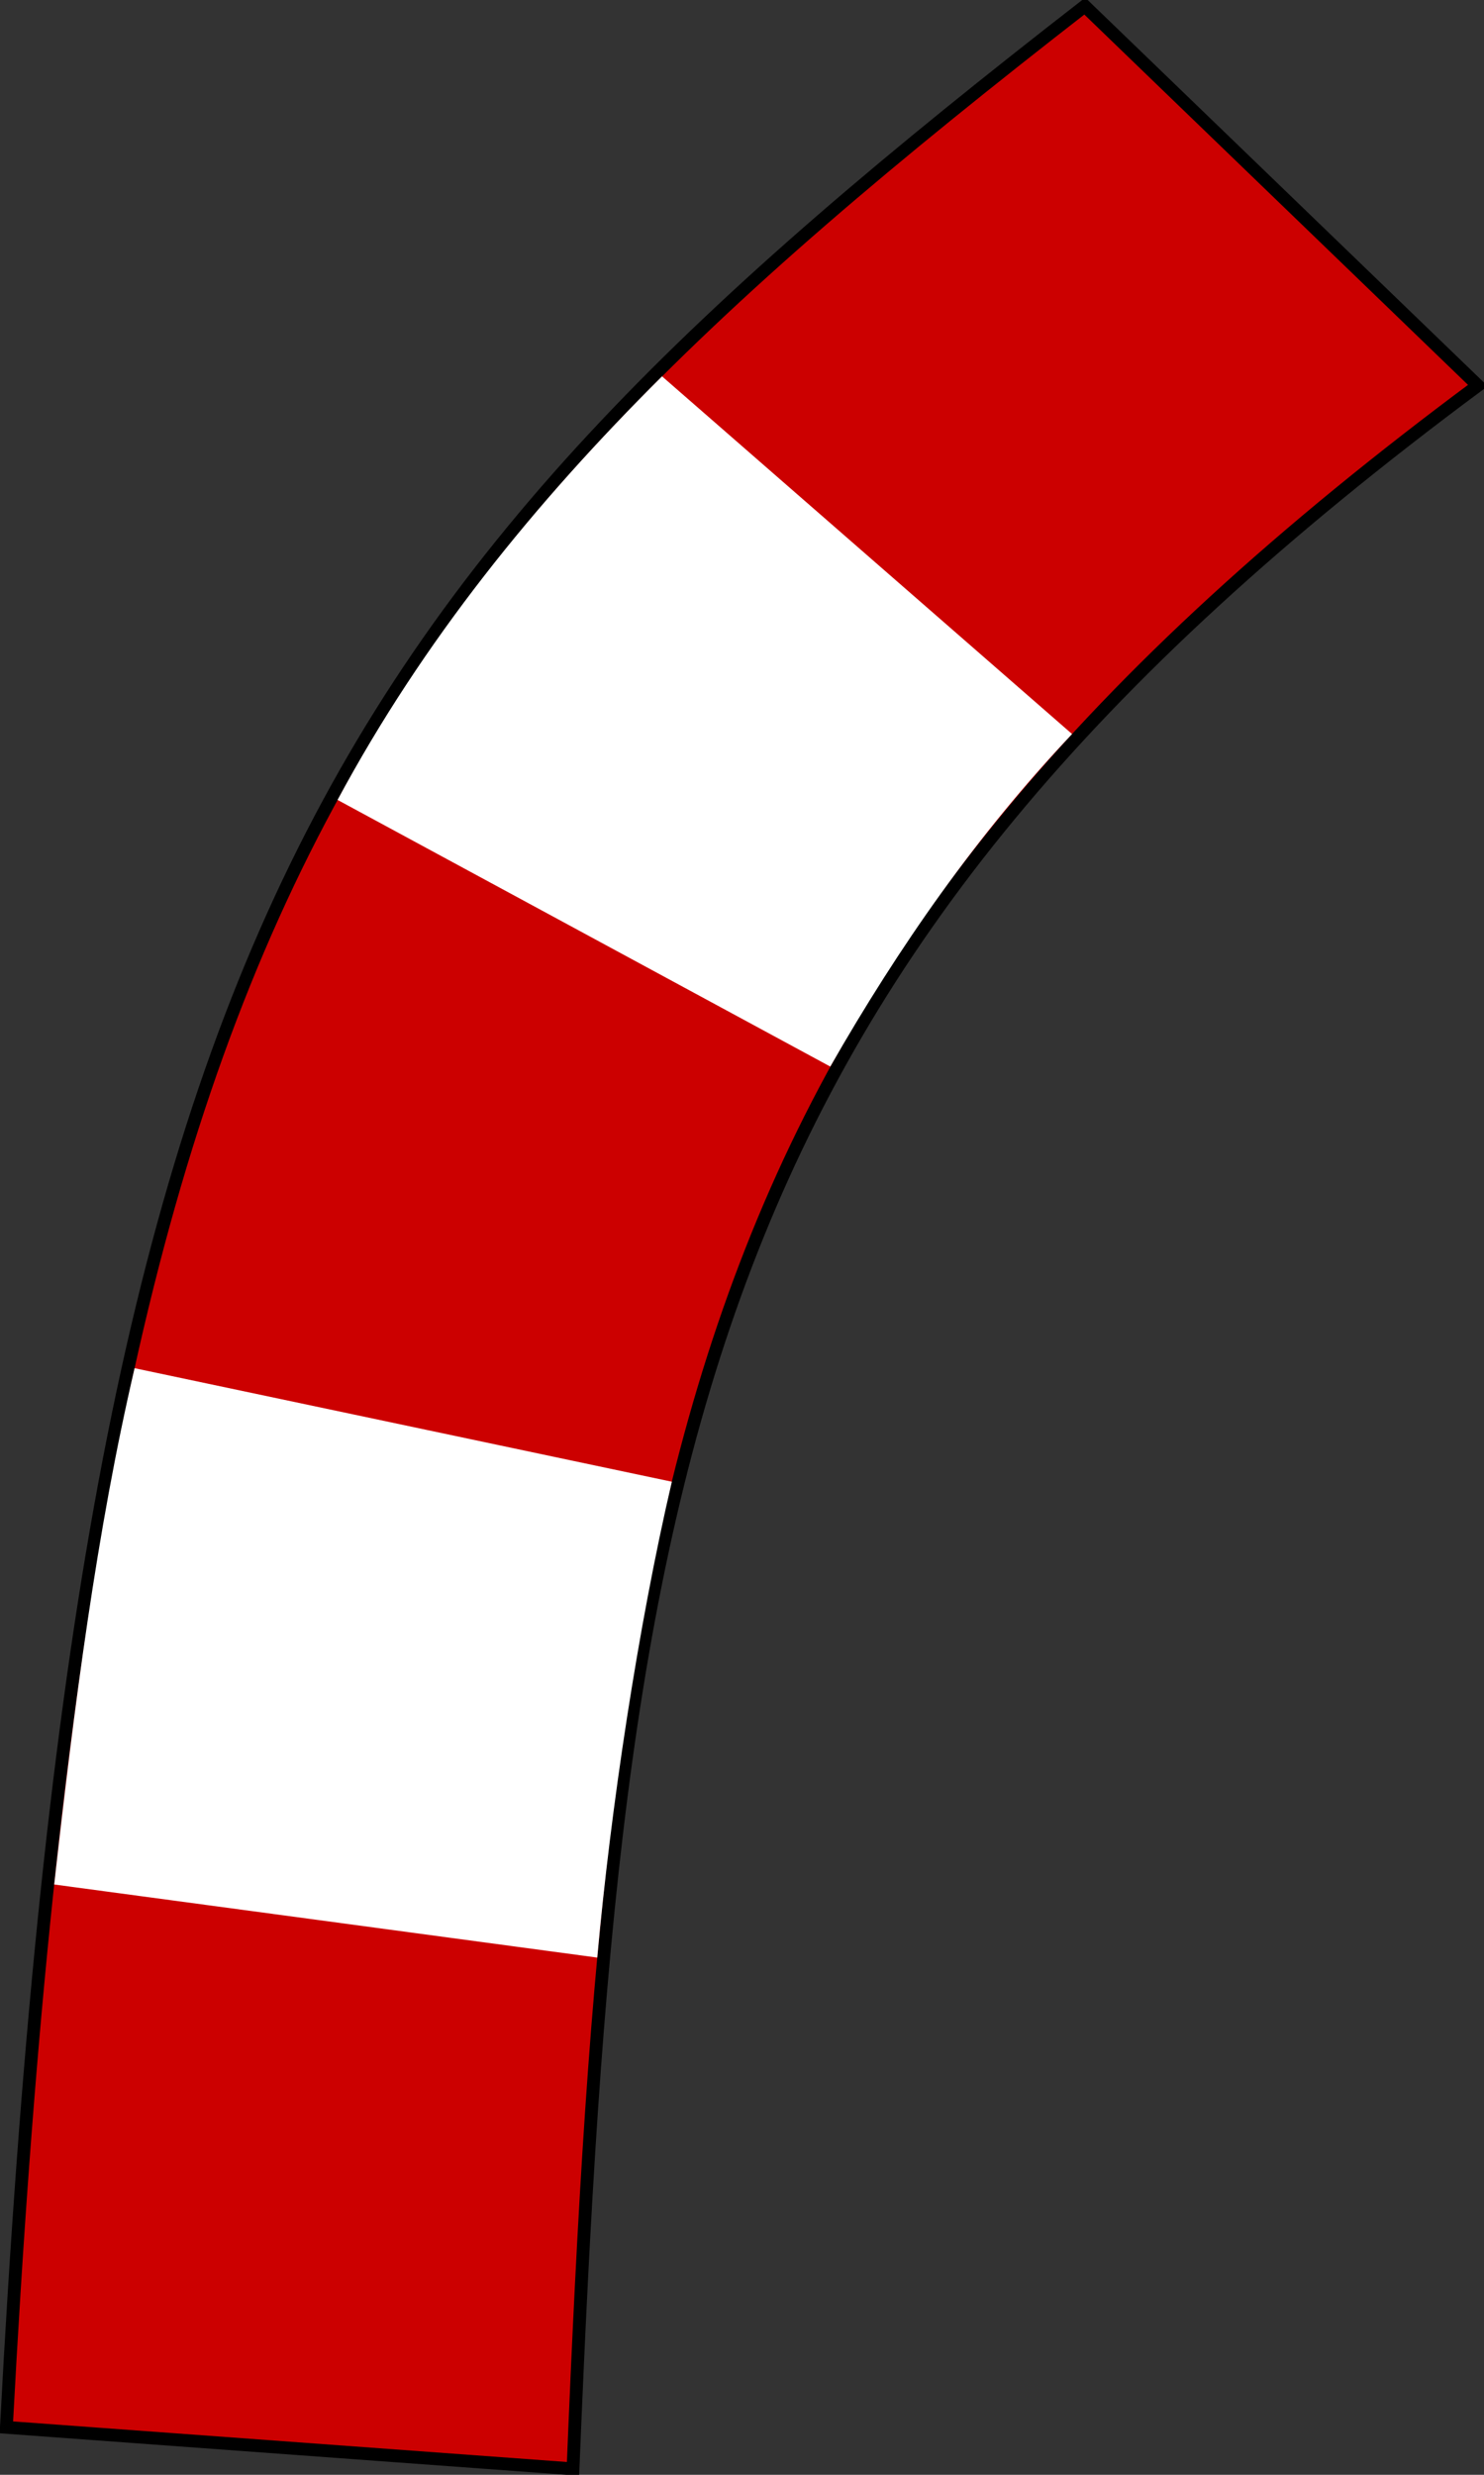 <?xml version="1.0" encoding="UTF-8" standalone="no"?>
<!-- Created with Inkscape (http://www.inkscape.org/) -->

<svg
   xmlns:dc="http://purl.org/dc/elements/1.1/"
   xmlns:cc="http://creativecommons.org/ns#"
   xmlns:rdf="http://www.w3.org/1999/02/22-rdf-syntax-ns#"
   xmlns:svg="http://www.w3.org/2000/svg"
   xmlns="http://www.w3.org/2000/svg"
   xmlns:sodipodi="http://sodipodi.sourceforge.net/DTD/sodipodi-0.dtd"
   xmlns:inkscape="http://www.inkscape.org/namespaces/inkscape"
   width="600"
   height="1000"
   id="svg2"
   version="1.1"
   inkscape:version="0.48.0 r9654"
   sodipodi:docname="Zeichen_627.svg">
  <rect width="100%" height="100%" fill="#333333" stroke="none"/>
  <defs
     id="defs4" />
  <sodipodi:namedview
     id="base"
     pagecolor="#ffffff"
     bordercolor="#666666"
     borderopacity="1.0"
     inkscape:pageopacity="0.0"
     inkscape:pageshadow="2"
     inkscape:zoom="0.35355339"
     inkscape:cx="-438.2718"
     inkscape:cy="583.16565"
     inkscape:document-units="px"
     inkscape:current-layer="layer1"
     showgrid="false"
     showguides="true"
     inkscape:guide-bbox="true"
     inkscape:window-width="1024"
     inkscape:window-height="688"
     inkscape:window-x="-8"
     inkscape:window-y="-8"
     inkscape:window-maximized="1" />
  <g
     inkscape:label="Ebene 1"
     inkscape:groupmode="layer"
     id="layer1"
     transform="translate(34.519,385.882)">
    <g
       id="g3799"
       transform="matrix(1,0,0,1,0.103,0.225)">
      <path
         inkscape:connector-curvature="0"
         id="path3782"
         d="M -32.047,594.718 C -0.203,-5.25 94.653,-143.513 403.966,-383.64 l 158.933,153.313 C 244.556,5.779 213.779,200.924 197.059,611.493 z"
         style="fill:#cc0000;fill-opacity:1;stroke:#000000;stroke-width:5.17;stroke-miterlimit:4;stroke-opacity:1;stroke-dasharray:none"
         sodipodi:nodetypes="ccccc" />
      <path
         id="path3780"
         transform="translate(-34.519,-385.882)"
         d="M 267.562,151.844 C 215.965,203.169 170.893,258.764 136.375,323 l 199.219,107.75 c 27.739,-48.44 59.389,-93.829 97.75,-134.375 L 267.562,151.844 z M 54.312,552.625 C 38.961,618.366 29.91,689.206 21.812,761.25 L 241.375,790.781 C 246.758,731.003 257.89,656.899 271.531,598.5 L 54.312,552.625 z"
         style="fill:#ffffff;stroke:none"
         inkscape:connector-curvature="0" />
    </g>
  </g>
</svg>
